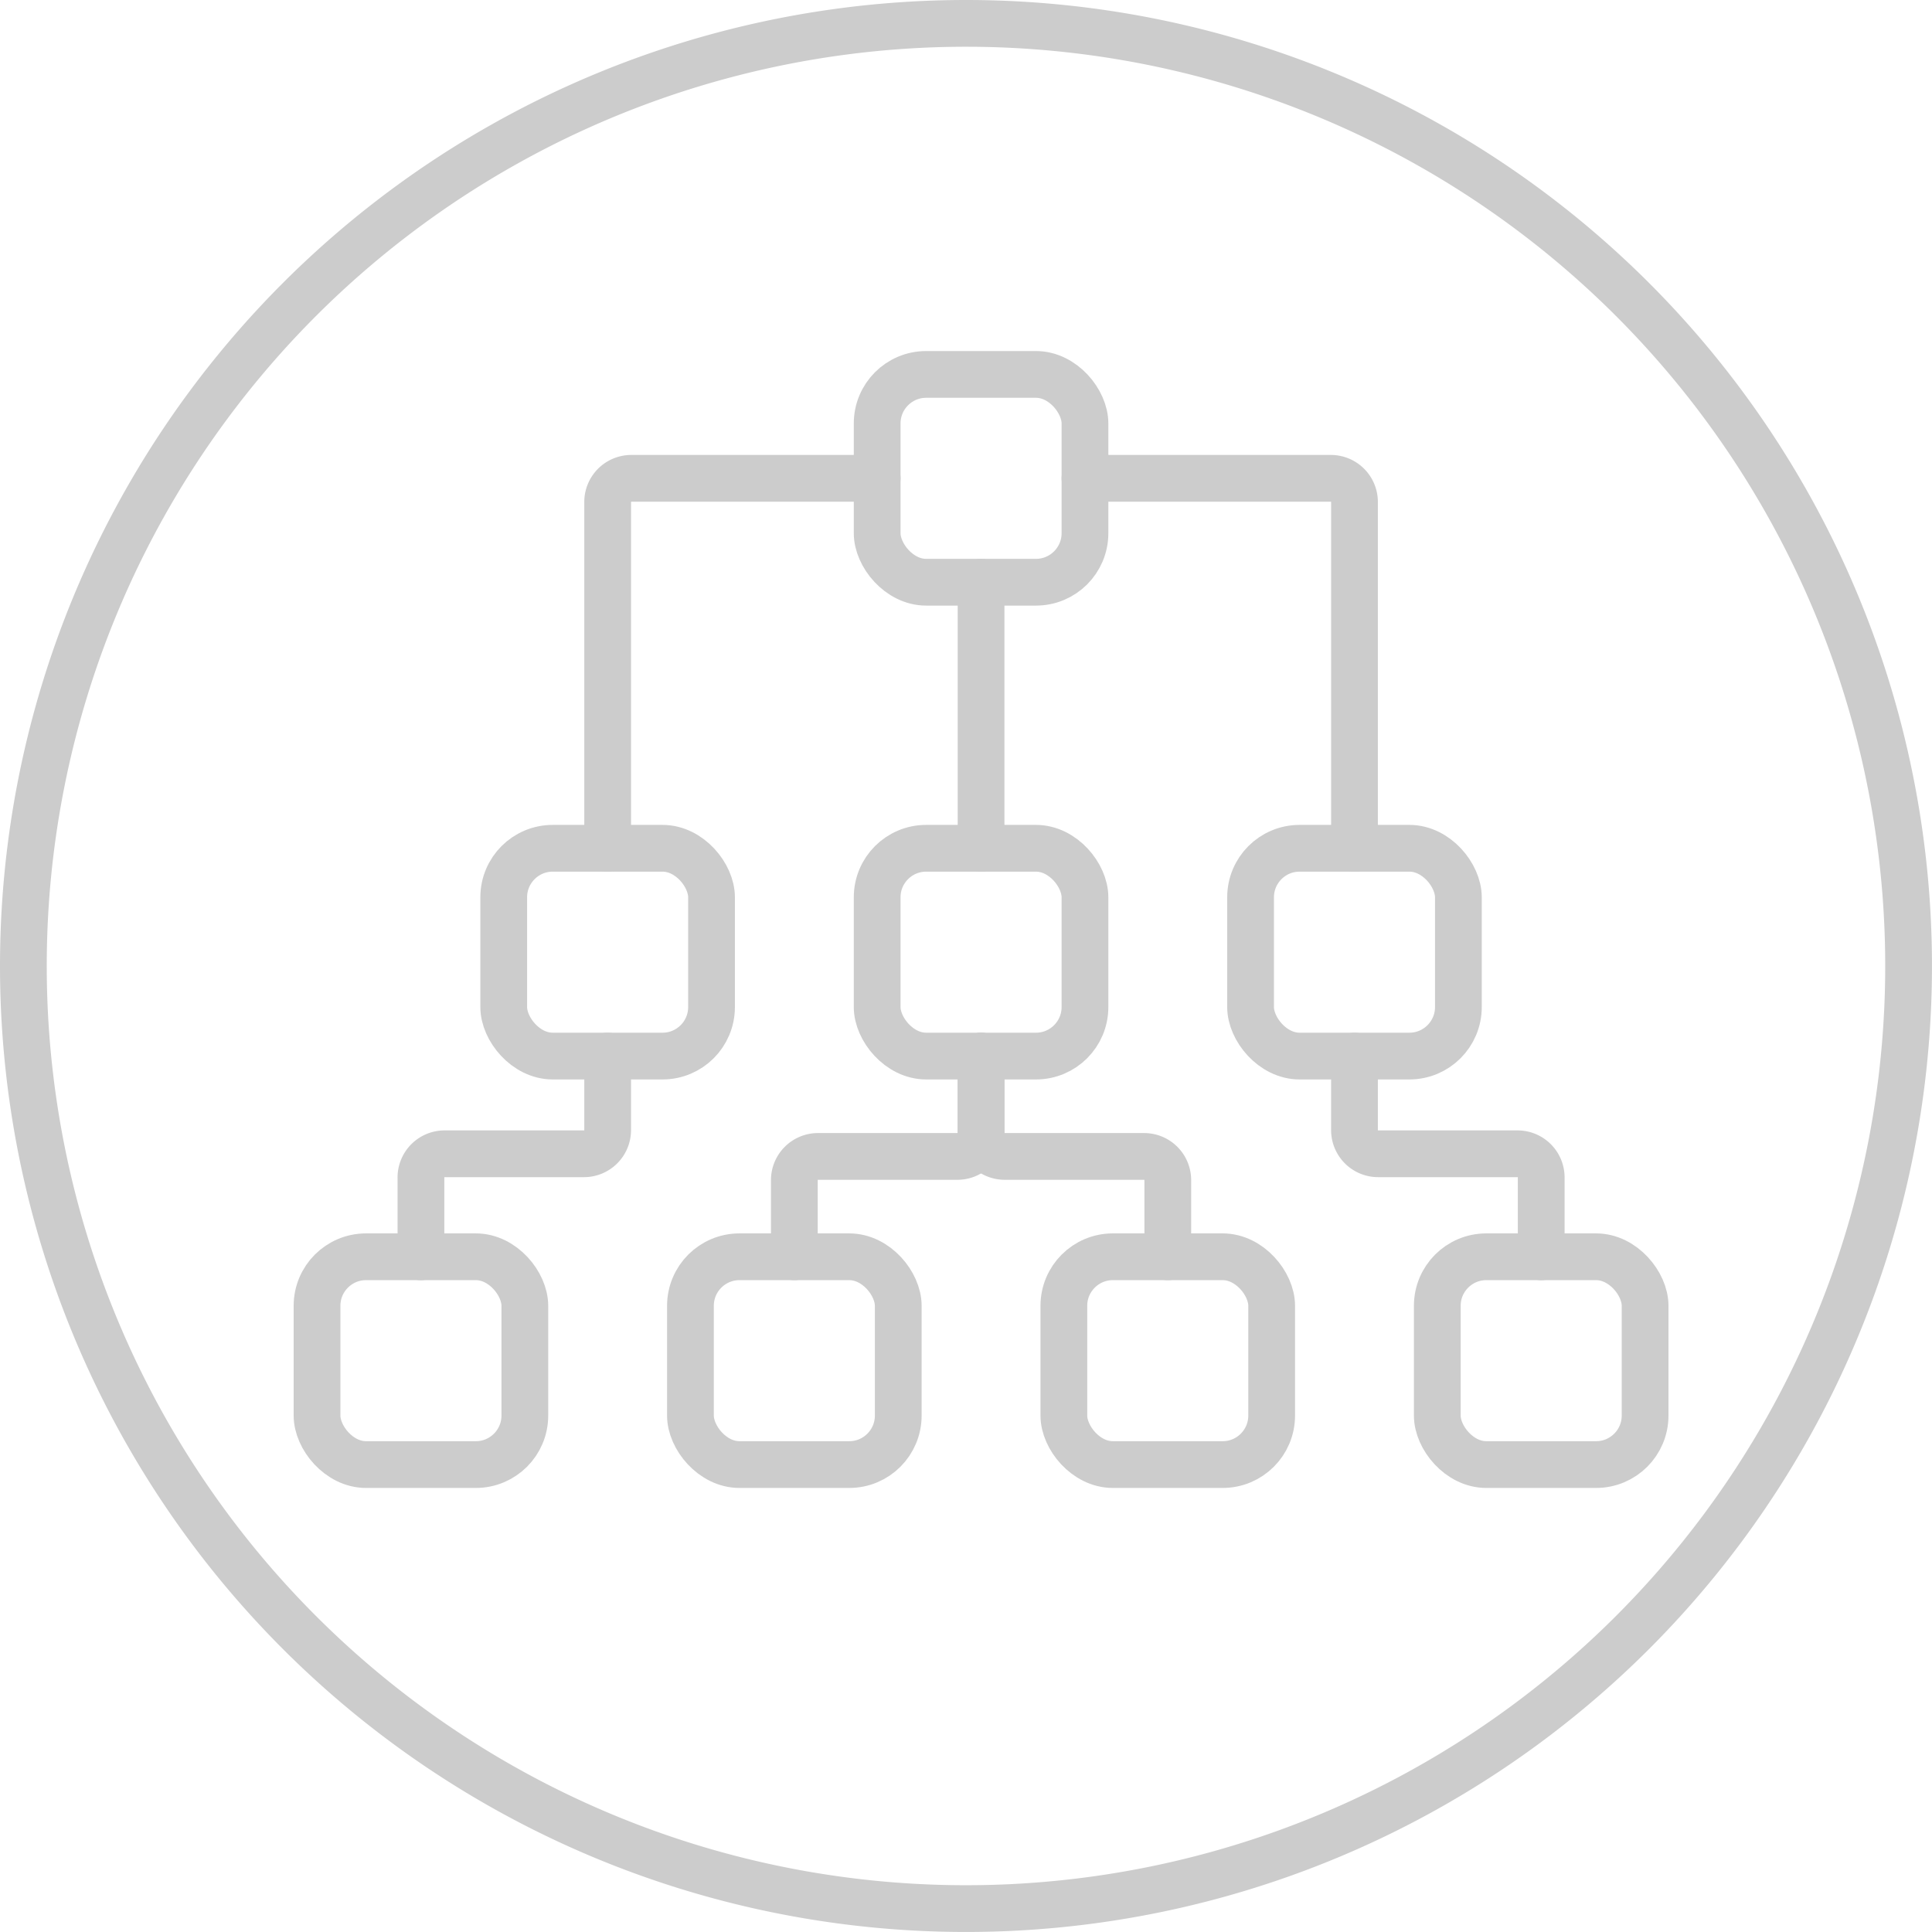 <svg xmlns="http://www.w3.org/2000/svg" width="82.653" height="82.653" viewBox="0 0 82.653 82.653">
  <g id="icon" transform="translate(-80.353 -132.62)">
    <rect id="Rectangle_20" data-name="Rectangle 20" width="8.89" height="8.89" rx="2.096" transform="translate(117.879 148.638)" fill="none" stroke="#ccc" stroke-linecap="round" stroke-linejoin="round" stroke-width="2"/>
    <rect id="Rectangle_21" data-name="Rectangle 21" width="8.89" height="8.89" rx="2.096" transform="translate(133.854 168.91)" fill="none" stroke="#ccc" stroke-linecap="round" stroke-linejoin="round" stroke-width="2"/>
    <rect id="Rectangle_22" data-name="Rectangle 22" width="8.89" height="8.89" rx="2.096" transform="translate(117.879 168.91)" fill="none" stroke="#ccc" stroke-linecap="round" stroke-linejoin="round" stroke-width="2"/>
    <rect id="Rectangle_23" data-name="Rectangle 23" width="8.89" height="8.89" rx="2.096" transform="translate(101.903 168.91)" fill="none" stroke="#ccc" stroke-linecap="round" stroke-linejoin="round" stroke-width="2"/>
    <rect id="Rectangle_24" data-name="Rectangle 24" width="8.89" height="8.89" rx="2.096" transform="translate(125.866 186.386)" fill="none" stroke="#ccc" stroke-linecap="round" stroke-linejoin="round" stroke-width="2"/>
    <rect id="Rectangle_25" data-name="Rectangle 25" width="8.89" height="8.89" rx="2.096" transform="translate(141.842 186.386)" fill="none" stroke="#ccc" stroke-linecap="round" stroke-linejoin="round" stroke-width="2"/>
    <rect id="Rectangle_26" data-name="Rectangle 26" width="8.89" height="8.89" rx="2.096" transform="translate(109.891 186.386)" fill="none" stroke="#ccc" stroke-linecap="round" stroke-linejoin="round" stroke-width="2"/>
    <rect id="Rectangle_27" data-name="Rectangle 27" width="8.89" height="8.89" rx="2.096" transform="translate(93.916 186.386)" fill="none" stroke="#ccc" stroke-linecap="round" stroke-linejoin="round" stroke-width="2"/>
    <path id="Path_758" data-name="Path 758" d="M144.414,160.645h10.518a1.013,1.013,0,0,1,1.013,1.013v14.814" transform="translate(-17.645 -7.562)" fill="none" stroke="#ccc" stroke-linecap="round" stroke-linejoin="round" stroke-width="2"/>
    <line id="Line_165" data-name="Line 165" y2="11.382" transform="translate(122.324 157.529)" fill="none" stroke="#ccc" stroke-linecap="round" stroke-linejoin="round" stroke-width="2"/>
    <path id="Path_759" data-name="Path 759" d="M127.59,160.645H117.073a1.013,1.013,0,0,0-1.013,1.013v14.814" transform="translate(-9.711 -7.562)" fill="none" stroke="#ccc" stroke-linecap="round" stroke-linejoin="round" stroke-width="2"/>
    <path id="Path_760" data-name="Path 760" d="M112.957,194.966v3.166a1.013,1.013,0,0,1-1.013,1.013h-5.962a1.012,1.012,0,0,0-1.013,1.013v3.394" transform="translate(-6.608 -17.165)" fill="none" stroke="#ccc" stroke-linecap="round" stroke-linejoin="round" stroke-width="2"/>
    <path id="Path_761" data-name="Path 761" d="M160.424,194.966v3.166a1.012,1.012,0,0,0,1.012,1.013H167.4a1.013,1.013,0,0,1,1.013,1.013v3.394" transform="translate(-22.125 -17.165)" fill="none" stroke="#ccc" stroke-linecap="round" stroke-linejoin="round" stroke-width="2"/>
    <path id="Path_762" data-name="Path 762" d="M135.139,194.966v3.28a1.012,1.012,0,0,1-1.013,1.012h-5.962a1.013,1.013,0,0,0-1.013,1.013v3.28" transform="translate(-12.815 -17.165)" fill="none" stroke="#ccc" stroke-linecap="round" stroke-linejoin="round" stroke-width="2"/>
    <path id="Path_763" data-name="Path 763" d="M138.242,194.966v3.28a1.012,1.012,0,0,0,1.013,1.012h5.962a1.013,1.013,0,0,1,1.013,1.013v3.28" transform="translate(-15.918 -17.165)" fill="none" stroke="#ccc" stroke-linecap="round" stroke-linejoin="round" stroke-width="2"/>
    <g id="Group_90" data-name="Group 90" transform="translate(81.353 133.62)">
      <path id="Path_764" data-name="Path 764" d="M121.68,133.62a40.326,40.326,0,1,1-40.327,40.326A40.328,40.328,0,0,1,121.68,133.62Z" transform="translate(-81.353 -133.62)" fill="none" stroke="#ccc" stroke-linecap="round" stroke-linejoin="round" stroke-width="2"/>
    </g>
  </g>
</svg>
